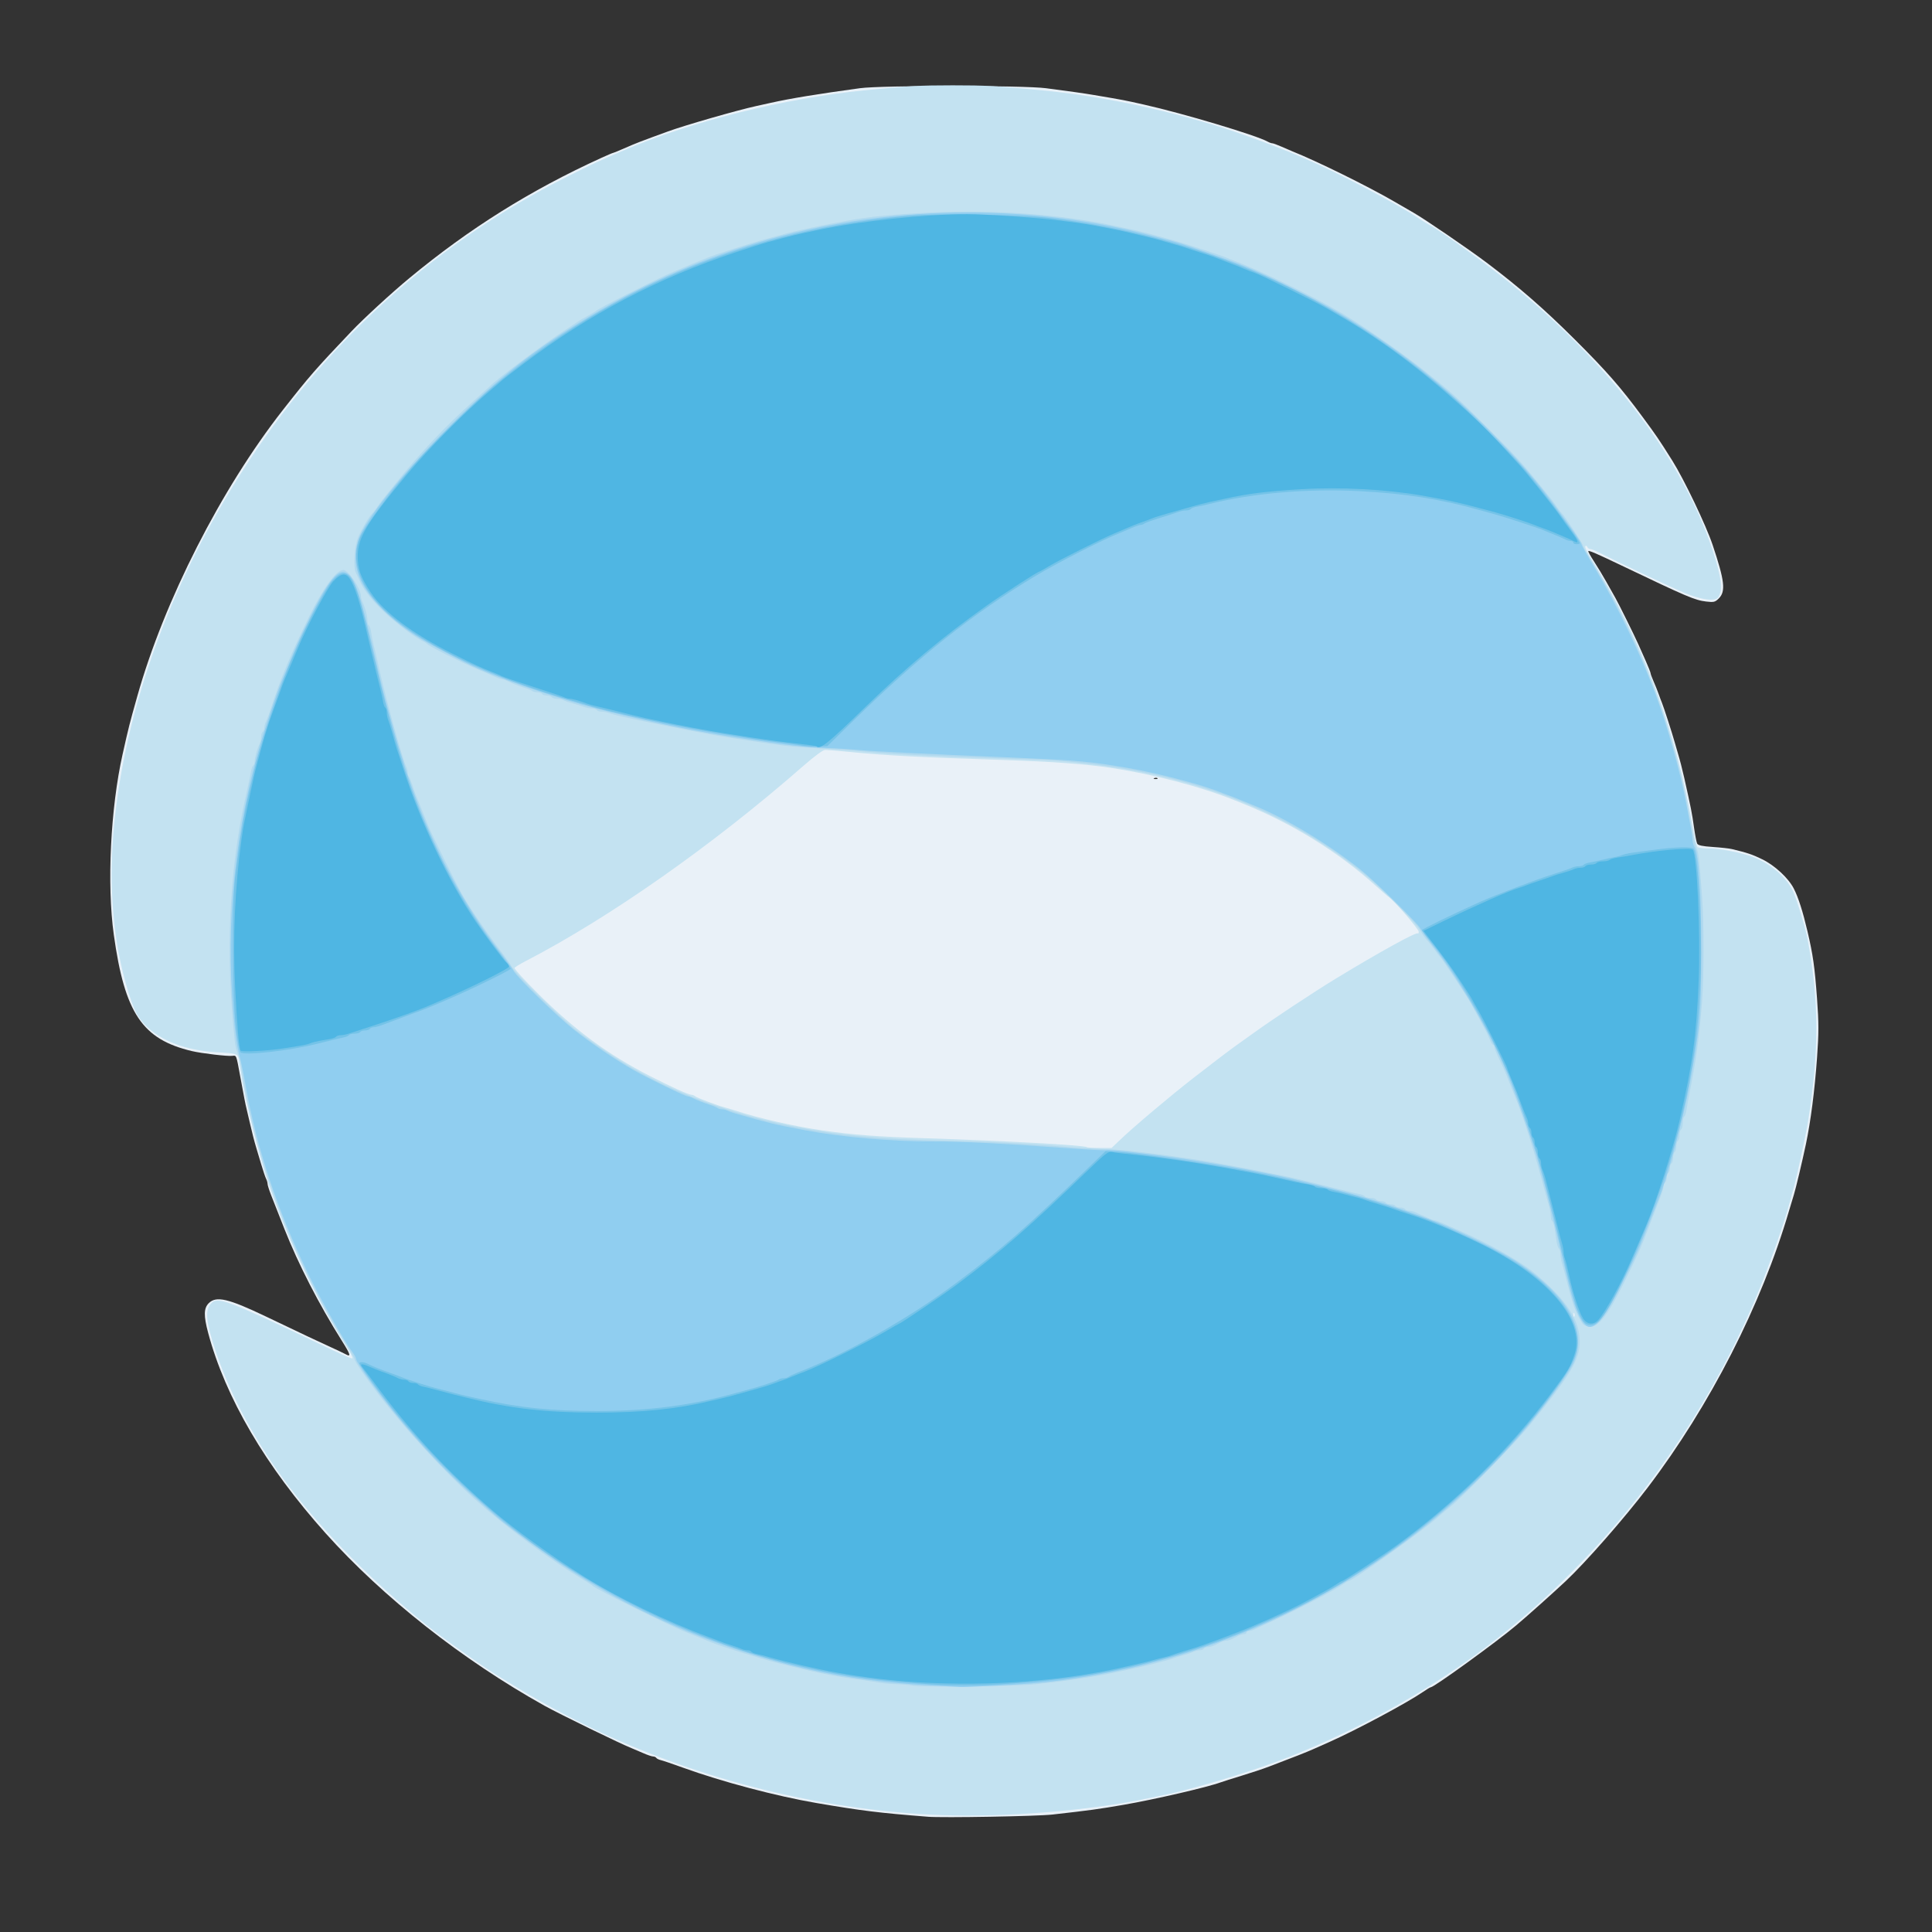 <?xml version="1.0" encoding="UTF-8"?>
<svg width="1200" height="1200" version="1.1" viewBox="0 0 1200 1200" xmlns="http://www.w3.org/2000/svg" xmlns:cc="http://creativecommons.org/ns#" xmlns:dc="http://purl.org/dc/elements/1.1/" xmlns:rdf="http://www.w3.org/1999/02/22-rdf-syntax-ns#">
 <rect x="0" y="0" width="1200" height="1200" fill="#333333" stroke="none"/>
 <g transform="translate(1.802 3.604)">
  <path d="m560.15 1039.7c2.337-0.21 6.162-0.21 8.5 0s0.425 0.383-4.25 0.383-6.588-0.172-4.25-0.383zm69.026 0c2.352-0.211 5.952-0.208 8 0.01 2.048 0.215 0.124 0.388-4.276 0.384-4.4 0-6.076-0.179-3.724-0.391zm-88.526-1.984c1.512-0.229 3.987-0.229 5.5 0 1.512 0.229 0.275 0.417-2.75 0.417s-4.263-0.187-2.75-0.417zm111.01 0c1.52-0.23 3.77-0.224 5 0.014 1.23 0.237-0.014 0.425-2.764 0.418-2.75-0.01-3.756-0.202-2.236-0.432zm-124.5-1.99c1.244-0.239 3.044-0.23 4 0.02 0.956 0.25-0.062 0.446-2.262 0.435-2.2-0.011-2.982-0.216-1.738-0.455zm139 0c1.244-0.239 3.044-0.23 4 0.02 0.956 0.25-0.062 0.446-2.262 0.435-2.2-0.011-2.982-0.216-1.738-0.455zm-150.51-1.983c0.963-0.252 2.538-0.252 3.5 0 0.963 0.252 0.175 0.457-1.75 0.457s-2.712-0.206-1.75-0.457zm162 0c0.963-0.252 2.538-0.252 3.5 0 0.963 0.252 0.175 0.457-1.75 0.457s-2.712-0.206-1.75-0.457zm-171.98-2.004c0.973-0.254 2.323-0.237 3 0.037s-0.119 0.481-1.769 0.461c-1.65-0.02-2.204-0.244-1.231-0.498zm183 0c0.973-0.254 2.323-0.237 3 0.037s-0.119 0.481-1.769 0.461c-1.65-0.02-2.204-0.244-1.231-0.498zm-192-2c0.973-0.254 2.323-0.237 3 0.037s-0.119 0.481-1.769 0.461c-1.65-0.02-2.204-0.244-1.231-0.498zm201.48 0.031c0.688-0.277 1.812-0.277 2.5 0s0.125 0.504-1.25 0.504-1.938-0.227-1.25-0.504zm-210-2c0.688-0.277 1.812-0.277 2.5 0s0.125 0.504-1.25 0.504-1.938-0.227-1.25-0.504zm218 0c0.688-0.277 1.812-0.277 2.5 0s0.125 0.504-1.25 0.504-1.938-0.227-1.25-0.504zm-224.94-2.021c0.722-0.289 1.584-0.253 1.917 0.079 0.332 0.332-0.258 0.569-1.312 0.525-1.165-0.048-1.402-0.285-0.604-0.604zm232.94 0.021c0.688-0.277 1.812-0.277 2.5 0s0.125 0.504-1.25 0.504-1.938-0.227-1.25-0.504zm-240.25-1.338c-0.34-0.55 0.11-1 1-1s1.34 0.45 1 1-0.79 1-1 1-0.66-0.45-1-1zm248 0c-0.34-0.55 0.11-1 1-1s1.34 0.45 1 1-0.79 1-1 1-0.66-0.45-1-1zm-255-2c-0.34-0.55 0.11-1 1-1s1.34 0.45 1 1-0.79 1-1 1-0.66-0.45-1-1zm261.5 0c0-0.55 0.45-1 1-1s1 0.45 1 1-0.45 1-1 1-1-0.45-1-1zm-268-2c0-0.55 0.45-1 1-1s1 0.45 1 1-0.45 1-1 1-1-0.45-1-1zm274.5 0c0.34-0.55 0.816-1 1.059-1s0.441 0.45 0.441 1-0.477 1-1.059 1-0.781-0.45-0.441-1zm-280.5-2c0-0.55 0.45-1 1-1s1 0.45 1 1-0.45 1-1 1-1-0.45-1-1zm286.5 0c0.34-0.55 0.816-1 1.059-1s0.441 0.45 0.441 1-0.477 1-1.059 1-0.781-0.45-0.441-1zm-291.5-2.059c0-0.583 0.45-0.781 1-0.441s1 0.817 1 1.059c0 0.243-0.45 0.441-1 0.441s-1-0.477-1-1.059zm297.5 0.059c0.34-0.55 0.816-1 1.059-1s0.441 0.45 0.441 1-0.477 1-1.059 1-0.781-0.45-0.441-1zm4.5-1.393c0-0.216 0.675-0.652 1.5-0.969s1.5-0.14 1.5 0.393c0 0.533-0.675 0.969-1.5 0.969s-1.5-0.177-1.5-0.393zm-313.19-2.29c0.722-0.289 1.584-0.253 1.917 0.079 0.332 0.332-0.258 0.569-1.312 0.525-1.165-0.048-1.402-0.285-0.604-0.604zm319 0c0.722-0.289 1.584-0.253 1.917 0.079 0.332 0.332-0.258 0.569-1.312 0.525-1.165-0.048-1.402-0.285-0.604-0.604zm-329-4c0.722-0.289 1.584-0.253 1.917 0.079 0.332 0.332-0.258 0.569-1.312 0.525-1.165-0.048-1.402-0.285-0.604-0.604zm339 0c0.722-0.289 1.584-0.253 1.917 0.079 0.332 0.332-0.258 0.569-1.312 0.525-1.165-0.048-1.402-0.285-0.604-0.604zm5-2c0.722-0.289 1.584-0.253 1.917 0.079 0.332 0.332-0.258 0.569-1.312 0.525-1.165-0.048-1.402-0.285-0.604-0.604zm-353-2c0.722-0.289 1.584-0.253 1.917 0.079 0.332 0.332-0.258 0.569-1.312 0.525-1.165-0.048-1.402-0.285-0.604-0.604zm358 0c0.722-0.289 1.584-0.253 1.917 0.079 0.332 0.332-0.258 0.569-1.312 0.525-1.165-0.048-1.402-0.285-0.604-0.604zm4-2c0.722-0.289 1.584-0.253 1.917 0.079 0.332 0.332-0.258 0.569-1.312 0.525-1.165-0.048-1.402-0.285-0.604-0.604zm9-4c0.722-0.289 1.584-0.253 1.917 0.079 0.332 0.332-0.258 0.569-1.312 0.525-1.165-0.048-1.402-0.285-0.604-0.604zm33.688-17.317c0.34-0.55 0.816-1 1.059-1s0.441 0.45 0.441 1-0.477 1-1.059 1-0.781-0.45-0.441-1zm122.5-102.45c0-0.382 0.675-1.369 1.5-2.194s1.5-1.073 1.5-0.551-0.675 1.509-1.5 2.194-1.5 0.933-1.5 0.551zm-610.25-5.213c0.688-0.277 1.812-0.277 2.5 0s0.125 0.504-1.25 0.504-1.938-0.227-1.25-0.504zm63 0c0.688-0.277 1.812-0.277 2.5 0s0.125 0.504-1.25 0.504-1.938-0.227-1.25-0.504zm-78.938-2.021c0.722-0.289 1.584-0.253 1.917 0.079 0.332 0.332-0.258 0.569-1.312 0.525-1.165-0.048-1.402-0.285-0.604-0.604zm653.19-31.317c0-0.55 0.45-1 1-1s1 0.45 1 1-0.45 1-1 1-1-0.45-1-1zm2-10.608c0-2.599 0.217-4.508 0.483-4.243 0.999 0.999 1.379 7.818 0.468 8.381-0.55 0.34-0.951-1.406-0.951-4.138zm-2-10.392c0-0.55 0.45-1 1-1s1 0.45 1 1-0.45 1-1 1-1-0.45-1-1zm10-1.861c0-0.474 1.125-0.646 2.5-0.383s2.5 0.65 2.5 0.861c0 0.211-1.125 0.383-2.5 0.383s-2.5-0.388-2.5-0.861zm-11.333-1.805c-0.367-0.367-0.667-1.132-0.667-1.7 0-0.627 0.466-0.568 1.183 0.15 0.651 0.651 0.951 1.416 0.667 1.7-0.284 0.284-0.817 0.217-1.183-0.15zm-2.667-4.333c0-0.55 0.45-1 1-1s1 0.45 1 1-0.45 1-1 1-1-0.45-1-1zm10.079-1.583c0.048-1.165 0.285-1.402 0.604-0.604 0.289 0.722 0.253 1.584-0.079 1.917-0.332 0.332-0.569-0.258-0.525-1.312zm-1.921-5.417c0-1.375 0.227-1.938 0.504-1.25s0.277 1.812 0 2.5-0.504 0.125-0.504-1.25zm-2-7c0-1.375 0.227-1.938 0.504-1.25s0.277 1.812 0 2.5-0.504 0.125-0.504-1.25zm27.921-4.583c0.048-1.165 0.285-1.402 0.604-0.604 0.289 0.722 0.253 1.584-0.079 1.917-0.332 0.332-0.569-0.258-0.525-1.312zm-29.884-2.917c0.02-1.65 0.244-2.204 0.498-1.231s0.237 2.323-0.037 3c-0.274 0.677-0.481-0.119-0.461-1.769zm-2-8c0.02-1.65 0.244-2.204 0.498-1.231s0.237 2.323-0.037 3c-0.274 0.677-0.481-0.119-0.461-1.769zm-39.195-3.559c0-0.582 0.45-0.781 1-0.441s1 0.816 1 1.059-0.45 0.441-1 0.441-1-0.477-1-1.059zm-4-1.941c0-0.55 0.45-1 1-1s1 0.45 1 1-0.45 1-1 1-1-0.45-1-1zm82 0c0-0.55 0.45-1 1-1s1 0.45 1 1-0.45 1-1 1-1-0.45-1-1zm-85-2.059c0-0.582 0.45-0.781 1-0.441s1 0.816 1 1.059-0.45 0.441-1 0.441-1-0.477-1-1.059zm44.158-0.941c0-1.375 0.227-1.938 0.504-1.25s0.277 1.812 0 2.5-0.504 0.125-0.504-1.25zm-55.345-4.683c0.722-0.289 1.584-0.253 1.917 0.079 0.332 0.332-0.258 0.569-1.312 0.525-1.165-0.048-1.402-0.285-0.604-0.604zm100.27-0.9c0.048-1.165 0.285-1.402 0.604-0.604 0.289 0.722 0.253 1.584-0.079 1.917-0.332 0.332-0.569-0.258-0.525-1.312zm-104.27-1.1c0.722-0.289 1.584-0.253 1.917 0.079 0.332 0.332-0.258 0.569-1.312 0.525-1.165-0.048-1.402-0.285-0.604-0.604zm57.203-1.567c0.012-1.819 0.201-1.963 0.985-0.75 1.253 1.939 1.253 3 0 3-0.55 0-0.993-1.012-0.985-2.25zm48.985-1.75c0-0.55 0.477-1 1.059-1 0.583 0 0.781 0.45 0.441 1s-0.817 1-1.059 1c-0.243 0-0.441-0.45-0.441-1zm-115.19-0.683c0.722-0.289 1.584-0.253 1.917 0.079 0.332 0.332-0.258 0.569-1.312 0.525-1.165-0.048-1.402-0.285-0.604-0.604zm-4-2c0.722-0.289 1.584-0.253 1.917 0.079 0.332 0.332-0.258 0.569-1.312 0.525-1.165-0.048-1.402-0.285-0.604-0.604zm-5-2c0.722-0.289 1.584-0.253 1.917 0.079 0.332 0.332-0.258 0.569-1.312 0.525-1.165-0.048-1.402-0.285-0.604-0.604zm73.218-1.867c0.027-2.586 0.163-2.722 1.104-1.104 0.769 1.323 0.761 2.159-0.03 2.95-0.805 0.805-1.095 0.305-1.073-1.846zm-78.218-0.133c0.722-0.289 1.584-0.253 1.917 0.079 0.332 0.332-0.258 0.569-1.312 0.525-1.165-0.048-1.402-0.285-0.604-0.604zm-5-2c0.722-0.289 1.584-0.253 1.917 0.079 0.332 0.332-0.258 0.569-1.312 0.525-1.165-0.048-1.402-0.285-0.604-0.604zm138.27-0.9c0.048-1.165 0.285-1.402 0.604-0.604 0.289 0.722 0.253 1.584-0.079 1.917-0.332 0.332-0.569-0.258-0.525-1.312zm-144.33-1.079c0.688-0.277 1.812-0.277 2.5 0s0.125 0.504-1.25 0.504-1.938-0.227-1.25-0.504zm-4.938-2.021c0.722-0.289 1.584-0.253 1.917 0.079 0.332 0.332-0.258 0.569-1.312 0.525-1.165-0.048-1.402-0.285-0.604-0.604zm92.188-1.876c0-0.857 0.45-1.281 1-0.941s1 1.042 1 1.559-0.45 0.941-1 0.941-1-0.702-1-1.559zm-98.188-0.124c0.722-0.289 1.584-0.253 1.917 0.079 0.332 0.332-0.258 0.569-1.312 0.525-1.165-0.048-1.402-0.285-0.604-0.604zm157.27-0.9c0.048-1.165 0.285-1.402 0.604-0.604 0.289 0.722 0.253 1.584-0.079 1.917-0.332 0.332-0.569-0.258-0.525-1.312zm-163.27-1.1c0.722-0.289 1.584-0.253 1.917 0.079 0.332 0.332-0.258 0.569-1.312 0.525-1.165-0.048-1.402-0.285-0.604-0.604zm-6-2c0.722-0.289 1.584-0.253 1.917 0.079 0.332 0.332-0.258 0.569-1.312 0.525-1.165-0.048-1.402-0.285-0.604-0.604zm-6.312-1.317c-0.34-0.55 0.11-1 1-1s1.34 0.45 1 1-0.79 1-1 1-0.66-0.45-1-1zm177.58-0.583c0.048-1.165 0.285-1.402 0.604-0.604 0.289 0.722 0.253 1.584-0.079 1.917-0.332 0.332-0.569-0.258-0.525-1.312zm-62.496-0.282c-0.431-0.697-0.513-1.537-0.183-1.867 0.895-0.895 1.871 0.421 1.387 1.871-0.339 1.016-0.574 1.015-1.204-4e-3zm-122.08-1.134c-0.34-0.55 0.084-1 0.941-1 0.857 0 1.559 0.45 1.559 1s-0.423 1-0.941 1-1.219-0.45-1.559-1zm-7-2c-0.34-0.55 0.084-1 0.941-1 0.857 0 1.559 0.45 1.559 1s-0.423 1-0.941 1-1.219-0.45-1.559-1zm193.58-1.583c0.048-1.165 0.285-1.402 0.604-0.604 0.289 0.722 0.253 1.584-0.079 1.917-0.332 0.332-0.569-0.258-0.525-1.312zm-201.08-0.417c0-0.55 0.675-1 1.5-1s1.5 0.45 1.5 1-0.675 1-1.5 1-1.5-0.45-1.5-1zm-8-1.393c0-0.949 2.993-1.427 3.527-0.563 0.325 0.526-0.336 0.956-1.468 0.956s-2.059-0.177-2.059-0.393zm142.58-1.473c-0.431-0.697-0.513-1.537-0.183-1.867 0.895-0.895 1.871 0.421 1.387 1.871-0.339 1.016-0.574 1.015-1.204-4e-3zm-149.83-0.796c0.688-0.277 1.812-0.277 2.5 0s0.125 0.504-1.25 0.504-1.938-0.227-1.25-0.504zm218.33-1.921c0.048-1.165 0.285-1.402 0.604-0.604 0.289 0.722 0.253 1.584-0.079 1.917-0.332 0.332-0.569-0.258-0.525-1.312zm-226.81-0.11c0.973-0.254 2.323-0.237 3 0.037 0.677 0.274-0.119 0.481-1.769 0.461-1.65-0.02-2.204-0.244-1.231-0.498zm-9-2c0.973-0.254 2.323-0.237 3 0.037 0.677 0.274-0.119 0.481-1.769 0.461-1.65-0.02-2.204-0.244-1.231-0.498zm-9-2c0.973-0.254 2.323-0.237 3 0.037 0.677 0.274-0.119 0.481-1.769 0.461-1.65-0.02-2.204-0.244-1.231-0.498zm174.81-0.89c0.048-1.165 0.285-1.402 0.604-0.604 0.289 0.722 0.253 1.584-0.079 1.917-0.332 0.332-0.569-0.258-0.525-1.312zm72-1c0.048-1.165 0.285-1.402 0.604-0.604 0.289 0.722 0.253 1.584-0.079 1.917-0.332 0.332-0.569-0.258-0.525-1.312zm-257.83-0.106c0.963-0.252 2.538-0.252 3.5 0 0.963 0.252 0.175 0.457-1.75 0.457s-2.712-0.206-1.75-0.457zm-10-2c0.963-0.252 2.538-0.252 3.5 0 0.963 0.252 0.175 0.457-1.75 0.457s-2.712-0.206-1.75-0.457zm-11.488-2.018c1.244-0.239 3.044-0.23 4 0.02 0.956 0.25-0.062 0.446-2.262 0.435-2.2-0.011-2.982-0.216-1.738-0.455zm205.32-1.876c0.048-1.165 0.285-1.402 0.604-0.604 0.289 0.722 0.253 1.584-0.079 1.917-0.332 0.332-0.569-0.258-0.525-1.312zm76 0c0.048-1.165 0.285-1.402 0.604-0.604 0.289 0.722 0.253 1.584-0.079 1.917-0.332 0.332-0.569-0.258-0.525-1.312zm-293.32-0.124c1.244-0.239 3.044-0.23 4 0.02 0.956 0.25-0.062 0.446-2.262 0.435-2.2-0.011-2.982-0.216-1.738-0.455zm-14.012-1.998c1.238-0.238 3.263-0.238 4.5 0 1.238 0.238 0.225 0.433-2.25 0.433s-3.487-0.195-2.25-0.433zm-14.486-2.012c1.52-0.23 3.77-0.224 5 0.014 1.23 0.237-0.014 0.425-2.764 0.418-2.75-8e-3 -3.756-0.202-2.236-0.432zm323.89-2.282c0-1.375 0.227-1.938 0.504-1.25s0.277 1.812 0 2.5-0.504 0.125-0.504-1.25zm-340.91 0.284c1.512-0.229 3.987-0.229 5.5 0 1.512 0.229 0.275 0.417-2.75 0.417s-4.263-0.187-2.75-0.417zm260.83-0.867c0.048-1.165 0.285-1.402 0.604-0.604 0.289 0.722 0.253 1.584-0.079 1.917-0.332 0.332-0.569-0.258-0.525-1.312zm-2-6c0.048-1.165 0.285-1.402 0.604-0.604 0.289 0.722 0.253 1.584-0.079 1.917-0.332 0.332-0.569-0.258-0.525-1.312zm84.079-0.417c0-1.375 0.227-1.938 0.504-1.25s0.277 1.812 0 2.5-0.504 0.125-0.504-1.25zm-86-6c0-1.375 0.227-1.938 0.504-1.25s0.277 1.812 0 2.5-0.504 0.125-0.504-1.25zm88-1c0-1.375 0.227-1.938 0.504-1.25s0.277 1.812 0 2.5-0.504 0.125-0.504-1.25zm-90.079-4.583c0.048-1.165 0.285-1.402 0.604-0.604 0.289 0.722 0.253 1.584-0.079 1.917-0.332 0.332-0.569-0.258-0.525-1.312zm92.079-3.417c0-1.375 0.227-1.938 0.504-1.25s0.277 1.812 0 2.5-0.504 0.125-0.504-1.25zm-94.079-2.583c0.048-1.165 0.285-1.402 0.604-0.604 0.289 0.722 0.253 1.584-0.079 1.917-0.332 0.332-0.569-0.258-0.525-1.312zm-2-5c0.048-1.165 0.285-1.402 0.604-0.604 0.289 0.722 0.253 1.584-0.079 1.917-0.332 0.332-0.569-0.258-0.525-1.312zm98.116-0.917c0.02-1.65 0.244-2.204 0.498-1.231 0.254 0.973 0.237 2.323-0.037 3s-0.481-0.119-0.461-1.769zm-100.12-5.083c0.048-1.165 0.285-1.402 0.604-0.604 0.289 0.722 0.253 1.584-0.079 1.917-0.332 0.332-0.569-0.258-0.525-1.312zm102.12-3.917c0.02-1.65 0.244-2.204 0.498-1.231 0.254 0.973 0.237 2.323-0.037 3s-0.481-0.119-0.461-1.769zm-106.12-6.083c0.048-1.165 0.285-1.402 0.604-0.604 0.289 0.722 0.253 1.584-0.079 1.917-0.332 0.332-0.569-0.258-0.525-1.312zm106.94-3.667c0.01-0.688 0.452-1.925 0.985-2.75 0.755-1.169 0.973-0.893 0.985 1.25 0.01 1.512-0.435 2.75-0.985 2.75s-0.993-0.562-0.985-1.25zm-110.94-5.333c0.048-1.165 0.285-1.402 0.604-0.604 0.289 0.722 0.253 1.584-0.079 1.917-0.332 0.332-0.569-0.258-0.525-1.312zm112.92-6.358c0-1.067 0.45-2.219 1-2.559 0.567-0.351 1 0.49 1 1.941 0 1.407-0.45 2.559-1 2.559s-1-0.873-1-1.941zm-883.19-4.742c0.722-0.289 1.584-0.253 1.917 0.079 0.332 0.332-0.258 0.569-1.312 0.525-1.165-0.048-1.402-0.285-0.604-0.604zm-17.749-7.367c0.06-3.242 0.122-3.304 1.03-1.03 0.64 1.602 0.619 2.768-0.063 3.45-0.707 0.707-1.011-0.051-0.967-2.42zm779.94 2.05c0-0.55 0.45-1 1-1s1 0.45 1 1-0.45 1-1 1-1-0.45-1-1zm123-4.941c0-1.683 0.45-3.059 1-3.059s1 1.098 1 2.441-0.45 2.719-1 3.059c-0.583 0.361-1-0.656-1-2.441zm-125 0.941c0-0.55 0.45-1 1-1s1 0.45 1 1-0.45 1-1 1-1-0.45-1-1zm-2-4c0-0.55 0.45-1 1-1s1 0.45 1 1-0.45 1-1 1-1-0.45-1-1zm-777.93-13.75c0.056-3.008 0.24-3.354 0.93-1.75 1.194 2.779 1.194 5.5 0 5.5-0.55 0-0.968-1.688-0.93-3.75zm907.1-4.25c0-4.451 0.158-4.976 0.828-2.75 0.455 1.512 0.455 3.987 0 5.5-0.67 2.226-0.828 1.701-0.828-2.75zm-138.67 1c-0.34-0.55-0.141-1 0.441-1s1.059 0.45 1.059 1-0.198 1-0.441 1-0.719-0.45-1.059-1zm-600.5-20c0-0.55 0.477-1 1.059-1s0.781 0.45 0.441 1-0.816 1-1.059 1-0.441-0.45-0.441-1zm-7.5-10c-0.34-0.55-0.141-1 0.441-1s1.059 0.45 1.059 1-0.198 1-0.441 1-0.719-0.45-1.059-1zm746.69-31c-0.043-5.338 0.14-6.101 1.025-4.266 0.754 1.562 0.769 3.517 0.052 6.5l-1.025 4.266zm-907.09-4.25c-0.055-2.612 0.35-4.75 0.9-4.75 1.157 0 1.157 3.386 0 7-0.653 2.038-0.819 1.621-0.9-2.25zm128.9-13.75c0-0.55 0.477-1 1.059-1s0.781 0.45 0.441 1-0.816 1-1.059 1-0.441-0.45-0.441-1zm776-5.059c0-1.785 0.417-2.802 1-2.441 0.55 0.34 1 1.716 1 3.059s-0.45 2.441-1 2.441-1-1.377-1-3.059zm-902.93-1.191c-0.039-2.062 0.38-3.75 0.93-3.75 1.194 0 1.194 2.721 0 5.5-0.689 1.604-0.873 1.258-0.93-1.75zm124.93 2.25c0-0.55 0.45-1 1-1s1 0.45 1 1-0.45 1-1 1-1-0.45-1-1zm-2-4c0-0.55 0.45-1 1-1s1 0.45 1 1-0.45 1-1 1-1-0.45-1-1zm-2-4c0-0.55 0.45-1 1-1s1 0.45 1 1-0.45 1-1 1-1-0.45-1-1zm771.27-1.693c0.973-0.254 2.323-0.237 3 0.037 0.677 0.274-0.119 0.481-1.769 0.461-1.65-0.02-2.204-0.244-1.231-0.498zm-890.25-7.557c0.01-2.21 0.291-2.814 0.877-1.889 0.786 1.241 0.4 5.139-0.509 5.139-0.211 0-0.376-1.462-0.368-3.25zm116.06 0.667c0.048-1.165 0.285-1.402 0.604-0.604 0.289 0.722 0.253 1.584-0.079 1.917-0.332 0.332-0.569-0.258-0.525-1.312zm-113.88-11.917c0.02-1.65 0.244-2.204 0.498-1.231s0.237 2.323-0.037 3c-0.274 0.677-0.481-0.119-0.461-1.769zm105.88-6.083c0.048-1.165 0.285-1.402 0.604-0.604 0.289 0.722 0.253 1.584-0.079 1.917-0.332 0.332-0.569-0.258-0.525-1.312zm-103.88-3.917c0.02-1.65 0.244-2.204 0.498-1.231s0.237 2.323-0.037 3c-0.274 0.677-0.481-0.119-0.461-1.769zm99.884-7.083c0.048-1.165 0.285-1.402 0.604-0.604 0.289 0.722 0.253 1.584-0.079 1.917-0.332 0.332-0.569-0.258-0.525-1.312zm-97.884-1.917c0.02-1.65 0.244-2.204 0.498-1.231s0.237 2.323-0.037 3c-0.274 0.677-0.481-0.119-0.461-1.769zm95.884-3.083c0.048-1.165 0.285-1.402 0.604-0.604 0.289 0.722 0.253 1.584-0.079 1.917-0.332 0.332-0.569-0.258-0.525-1.312zm-93.847-5.417c0-1.925 0.206-2.712 0.457-1.75 0.252 0.963 0.252 2.538 0 3.5-0.252 0.963-0.457 0.175-0.457-1.75zm91.847-0.583c0.048-1.165 0.285-1.402 0.604-0.604 0.289 0.722 0.253 1.584-0.079 1.917-0.332 0.332-0.569-0.258-0.525-1.312zm-1.921-5.417c0-1.375 0.227-1.938 0.504-1.25s0.277 1.812 0 2.5-0.504 0.125-0.504-1.25zm-87.963-1.5c0.02-1.65 0.244-2.204 0.498-1.231s0.237 2.323-0.037 3c-0.274 0.677-0.481-0.119-0.461-1.769zm85.884-5.083c0.048-1.165 0.285-1.402 0.604-0.604 0.289 0.722 0.253 1.584-0.079 1.917-0.332 0.332-0.569-0.258-0.525-1.312zm-83.921-2.417c0-1.375 0.227-1.938 0.504-1.25s0.277 1.812 0 2.5-0.504 0.125-0.504-1.25zm81.921-3.583c0.048-1.165 0.285-1.402 0.604-0.604 0.289 0.722 0.253 1.584-0.079 1.917-0.332 0.332-0.569-0.258-0.525-1.312zm262.68-1.124c1.244-0.239 3.044-0.23 4 0.02 0.956 0.25-0.062 0.446-2.262 0.435-2.2-0.011-2.982-0.216-1.738-0.455zm-342.6-2.293c0-1.375 0.227-1.938 0.504-1.25s0.277 1.812 0 2.5-0.504 0.125-0.504-1.25zm326.11 0.282c1.52-0.23 3.77-0.224 5 0.014 1.23 0.237-0.014 0.425-2.764 0.418-2.75-8e-3 -3.756-0.202-2.236-0.432zm-14.514-1.988c1.238-0.238 3.263-0.238 4.5 0 1.238 0.238 0.225 0.433-2.25 0.433s-3.487-0.195-2.25-0.433zm-233.67-1.878c0.048-1.165 0.285-1.402 0.604-0.604 0.289 0.722 0.253 1.584-0.079 1.917-0.332 0.332-0.569-0.258-0.525-1.312zm219.67-0.122c1.238-0.238 3.263-0.238 4.5 0 1.238 0.238 0.225 0.433-2.25 0.433s-3.487-0.195-2.25-0.433zm-295.59-2.294c0-1.375 0.227-1.938 0.504-1.25s0.277 1.812 0 2.5-0.504 0.125-0.504-1.25zm283.6 0.293c1.244-0.239 3.044-0.23 4 0.02 0.956 0.25-0.062 0.446-2.262 0.435-2.2-0.011-2.982-0.216-1.738-0.455zm-11.512-1.982c0.963-0.252 2.538-0.252 3.5 0 0.963 0.252 0.175 0.457-1.75 0.457s-2.712-0.206-1.75-0.457zm-198.09-2.311c0-1.375 0.227-1.938 0.504-1.25s0.277 1.812 0 2.5-0.504 0.125-0.504-1.25zm187.09 0.311c0.963-0.252 2.538-0.252 3.5 0 0.963 0.252 0.175 0.457-1.75 0.457s-2.712-0.206-1.75-0.457zm-259.09-2.311c0-1.375 0.227-1.938 0.504-1.25s0.277 1.812 0 2.5-0.504 0.125-0.504-1.25zm249.11 0.307c0.973-0.254 2.323-0.237 3 0.037 0.677 0.274-0.119 0.481-1.769 0.461-1.65-0.02-2.204-0.244-1.231-0.498zm-10.019-1.996c0.963-0.252 2.538-0.252 3.5 0 0.963 0.252 0.175 0.457-1.75 0.457s-2.712-0.206-1.75-0.457zm-8.5-1.973c0.688-0.277 1.812-0.277 2.5 0s0.125 0.504-1.25 0.504-1.938-0.227-1.25-0.504zm-228.59-2.338c0-1.375 0.227-1.938 0.504-1.25s0.277 1.812 0 2.5-0.504 0.125-0.504-1.25zm67.921 0.417c0.048-1.165 0.285-1.402 0.604-0.604 0.289 0.722 0.253 1.584-0.079 1.917-0.332 0.332-0.569-0.258-0.525-1.312zm151.92 0.583c0-0.55 0.702-1 1.559-1s1.281 0.45 0.941 1-1.042 1-1.559 1-0.941-0.45-0.941-1zm-8-2c0-0.55 0.702-1 1.559-1s1.281 0.45 0.941 1-1.042 1-1.559 1-0.941-0.45-0.941-1zm-8-2c0-0.55 0.675-1 1.5-1s1.5 0.45 1.5 1-0.675 1-1.5 1-1.5-0.45-1.5-1zm-201.92-2.583c0.048-1.165 0.285-1.402 0.604-0.604 0.289 0.722 0.253 1.584-0.079 1.917-0.332 0.332-0.569-0.258-0.525-1.312zm194.92 0.583c0-0.55 0.423-1 0.941-1s1.219 0.45 1.559 1-0.084 1-0.941 1c-0.857 0-1.559-0.45-1.559-1zm-131-1.441c0-0.857 0.45-1.559 1-1.559s1 0.423 1 0.941-0.45 1.219-1 1.559-1-0.084-1-0.941zm124.51-0.575c0.345-0.559 1.047-0.757 1.559-0.441 1.387 0.857 1.128 1.457-0.628 1.457-0.857 0-1.276-0.457-0.931-1.016zm-6.698-1.667c0.722-0.289 1.584-0.253 1.917 0.079 0.332 0.332-0.258 0.569-1.312 0.525-1.165-0.048-1.402-0.285-0.604-0.604zm-7.062-1.979c0.688-0.277 1.812-0.277 2.5 0s0.125 0.504-1.25 0.504-1.938-0.227-1.25-0.504zm-5.938-2.021c0.722-0.289 1.584-0.253 1.917 0.079 0.332 0.332-0.258 0.569-1.312 0.525-1.165-0.048-1.402-0.285-0.604-0.604zm-106.81-1.758c0-0.857 0.45-1.559 1-1.559s1 0.423 1 0.941-0.45 1.219-1 1.559-1-0.084-1-0.941zm100.81-0.242c0.722-0.289 1.584-0.253 1.917 0.079 0.332 0.332-0.258 0.569-1.312 0.525-1.165-0.048-1.402-0.285-0.604-0.604zm-158.73-1.9c0.048-1.165 0.285-1.402 0.604-0.604 0.289 0.722 0.253 1.584-0.079 1.917-0.332 0.332-0.569-0.258-0.525-1.312zm152.73-0.1c0.722-0.289 1.584-0.253 1.917 0.079 0.332 0.332-0.258 0.569-1.312 0.525-1.165-0.048-1.402-0.285-0.604-0.604zm-5-2c0.722-0.289 1.584-0.253 1.917 0.079 0.332 0.332-0.258 0.569-1.312 0.525-1.165-0.048-1.402-0.285-0.604-0.604zm-6-2c0.722-0.289 1.584-0.253 1.917 0.079 0.332 0.332-0.258 0.569-1.312 0.525-1.165-0.048-1.402-0.285-0.604-0.604zm-85.812-1.817c0-0.825 0.45-1.5 1-1.5s1 0.675 1 1.5-0.45 1.5-1 1.5-1-0.675-1-1.5zm80.812-0.183c0.722-0.289 1.584-0.253 1.917 0.079 0.332 0.332-0.258 0.569-1.312 0.525-1.165-0.048-1.402-0.285-0.604-0.604zm-5-2c0.722-0.289 1.584-0.253 1.917 0.079 0.332 0.332-0.258 0.569-1.312 0.525-1.165-0.048-1.402-0.285-0.604-0.604zm-5-2c0.722-0.289 1.584-0.253 1.917 0.079 0.332 0.332-0.258 0.569-1.312 0.525-1.165-0.048-1.402-0.285-0.604-0.604zm-72.083-2.921c-0.401-0.401-0.729-1.419-0.729-2.263 0-1.126 0.296-1.238 1.113-0.421 0.612 0.612 0.94 1.63 0.729 2.263-0.211 0.632-0.711 0.822-1.113 0.421zm-49.229-1.396c0.34-0.55 0.816-1 1.059-1s0.441 0.45 0.441 1-0.477 1-1.059 1-0.781-0.45-0.441-1zm112.31 0.317c0.722-0.289 1.584-0.253 1.917 0.079 0.332 0.332-0.258 0.569-1.312 0.525-1.165-0.048-1.402-0.285-0.604-0.604zm-110.31-4.317c0.34-0.55 0.816-1 1.059-1s0.441 0.45 0.441 1-0.477 1-1.059 1-0.781-0.45-0.441-1zm45.197-3.393c-0.409-1.041-0.508-2.129-0.22-2.417 0.912-0.912 1.715 0.583 1.332 2.482-0.35 1.74-0.404 1.737-1.112-0.065zm-41.697-5.607c0-0.55 0.477-1 1.059-1s0.781 0.45 0.441 1-0.816 1-1.059 1-0.441-0.45-0.441-1zm80-0.059c0-0.582 0.45-0.781 1-0.441s1 0.816 1 1.059-0.45 0.441-1 0.441-1-0.477-1-1.059zm-40.303-2.334c-0.409-1.041-0.508-2.129-0.22-2.417 0.912-0.912 1.715 0.583 1.332 2.482-0.35 1.74-0.404 1.737-1.112-0.065zm-37.697-1.607c0-0.55 0.477-1 1.059-1s0.781 0.45 0.441 1-0.816 1-1.059 1-0.441-0.45-0.441-1zm36.158-7c0-1.375 0.227-1.938 0.504-1.25s0.277 1.812 0 2.5-0.504 0.125-0.504-1.25zm-2-8c0-1.375 0.227-1.938 0.504-1.25s0.277 1.812 0 2.5-0.504 0.125-0.504-1.25zm-2-7c0-1.375 0.227-1.938 0.504-1.25s0.277 1.812 0 2.5-0.504 0.125-0.504-1.25zm-2.079-5.583c0.048-1.165 0.285-1.402 0.604-0.604 0.289 0.722 0.253 1.584-0.079 1.917-0.332 0.332-0.569-0.258-0.525-1.312zm6.921-5.476c0-0.582 0.45-0.781 1-0.441s1 0.816 1 1.059-0.45 0.441-1 0.441-1-0.477-1-1.059zm-2-3.941c0-0.55 0.45-1 1-1s1 0.45 1 1-0.45 1-1 1-1-0.45-1-1zm-2-10.941c0-3.268 0.45-6.219 1-6.559 0.628-0.388 1 1.823 1 5.941 0 3.706-0.435 6.559-1 6.559-0.554 0-1-2.647-1-5.941zm2-11.5c0-0.857 0.45-1.559 1-1.559s1 0.423 1 0.941-0.45 1.219-1 1.559-1-0.084-1-0.941zm547.81-28.242c0.722-0.289 1.584-0.253 1.917 0.079 0.332 0.332-0.258 0.569-1.312 0.525-1.165-0.048-1.402-0.285-0.604-0.604zm13-2c0.722-0.289 1.584-0.253 1.917 0.079 0.332 0.332-0.258 0.569-1.312 0.525-1.165-0.048-1.402-0.285-0.604-0.604zm83 0c0.722-0.289 1.584-0.253 1.917 0.079 0.332 0.332-0.258 0.569-1.312 0.525-1.165-0.048-1.402-0.285-0.604-0.604zm-63.562-2.006c0.963-0.252 2.538-0.252 3.5 0 0.963 0.252 0.175 0.457-1.75 0.457s-2.712-0.206-1.75-0.457zm41 0c0.963-0.252 2.538-0.252 3.5 0 0.963 0.252 0.175 0.457-1.75 0.457s-2.712-0.206-1.75-0.457zm99.899-8.915c-0.743-0.84-1.153-1.726-0.911-1.968s1.257 0.462 2.256 1.566 1.408 1.989 0.911 1.968c-0.498-0.021-1.513-0.726-2.256-1.566zm-14.631-16.378c-2.138-2.19-3.692-4.147-3.453-4.35 0.239-0.202 2.358 1.589 4.708 3.982 2.35 2.392 3.904 4.349 3.453 4.349-0.451 0-2.57-1.792-4.708-3.982zm-13.368-13.718c-1.293-1.338-2.157-2.626-1.921-2.862 0.236-0.236 1.484 0.692 2.771 2.062s2.152 2.659 1.921 2.862c-0.231 0.204-1.478-0.724-2.771-2.062zm-136.34-91.983c0.722-0.289 1.584-0.253 1.917 0.079 0.332 0.332-0.258 0.569-1.312 0.525-1.165-0.048-1.402-0.285-0.604-0.604zm-24.312-9.317c-0.34-0.55-0.141-1 0.441-1s1.059 0.45 1.059 1-0.198 1-0.441 1-0.719-0.45-1.059-1zm-11.5-4c0-0.55 0.45-1 1-1s1 0.45 1 1-0.45 1-1 1-1-0.45-1-1zm-6-2.059c0-0.582 0.45-0.781 1-0.441s1 0.816 1 1.059-0.45 0.441-1 0.441-1-0.477-1-1.059zm-27.188-7.624c0.722-0.289 1.584-0.253 1.917 0.079 0.332 0.332-0.258 0.569-1.312 0.525-1.165-0.048-1.402-0.285-0.604-0.604zm-216-2c0.722-0.289 1.584-0.253 1.917 0.079 0.332 0.332-0.258 0.569-1.312 0.525-1.165-0.048-1.402-0.285-0.604-0.604zm208 0c0.722-0.289 1.584-0.253 1.917 0.079 0.332 0.332-0.258 0.569-1.312 0.525-1.165-0.048-1.402-0.285-0.604-0.604zm-199-2c0.722-0.289 1.584-0.253 1.917 0.079 0.332 0.332-0.258 0.569-1.312 0.525-1.165-0.048-1.402-0.285-0.604-0.604zm189.94 0.021c0.688-0.277 1.812-0.277 2.5 0s0.125 0.504-1.25 0.504-1.938-0.227-1.25-0.504zm-181-2c0.688-0.277 1.812-0.277 2.5 0s0.125 0.504-1.25 0.504-1.938-0.227-1.25-0.504zm171 0c0.688-0.277 1.812-0.277 2.5 0s0.125 0.504-1.25 0.504-1.938-0.227-1.25-0.504zm-159-2c0.688-0.277 1.812-0.277 2.5 0s0.125 0.504-1.25 0.504-1.938-0.227-1.25-0.504zm147.5-0.027c0.963-0.252 2.538-0.252 3.5 0 0.963 0.252 0.175 0.457-1.75 0.457s-2.712-0.206-1.75-0.457zm-135-2c0.963-0.252 2.538-0.252 3.5 0 0.963 0.252 0.175 0.457-1.75 0.457s-2.712-0.206-1.75-0.457zm121.51-0.018c1.244-0.239 3.044-0.23 4 0.02 0.956 0.25-0.062 0.446-2.262 0.435-2.2-0.011-2.982-0.216-1.738-0.455zm-104.5-2.01c1.52-0.23 3.77-0.224 5 0.014 1.23 0.237-0.014 0.425-2.764 0.418-2.75-8e-3 -3.756-0.202-2.236-0.432zm86.486 0.012c1.238-0.238 3.263-0.238 4.5 0 1.238 0.238 0.225 0.433-2.25 0.433s-3.487-0.195-2.25-0.433zm-50.446-2.041c5.942-0.177 15.392-0.176 21 1e-3 5.608 0.178 0.746 0.323-10.804 0.322s-16.138-0.146-10.196-0.323z" fill="#3cb2e1"/>
  <path d="m574.4 1124.8c-30.275-2.381-40.996-3.701-69-8.499-25.249-4.326-58.65-13.17-83-21.979-6.325-2.288-12.519-4.393-13.765-4.677-1.246-0.284-2.51-0.913-2.809-1.397-0.299-0.484-1.198-0.881-1.996-0.881-0.799 0-3.584-0.945-6.191-2.1-2.607-1.155-5.639-2.448-6.739-2.873-6.63-2.565-45.156-21.32-54.5-26.532-50.886-28.382-100.17-67.221-135.94-107.12-37.196-41.499-62.273-84.3-73.005-124.6-2.809-10.55-2.709-15.21 0.396-18.314 4.663-4.663 12.092-2.931 35.545 8.287 24.224 11.587 31.578 15.064 39.5 18.674 4.4 2.005 8.781 4.082 9.736 4.615 3.842 2.145 3.436 0.568-2.133-8.281-14.125-22.442-26.954-47.412-35.58-69.25-5.01-12.684-5.116-12.953-8.416-21.383-1.159-2.961-2.107-6.004-2.107-6.764s-0.404-2.162-0.897-3.117c-0.494-0.955-1.898-5.111-3.121-9.236s-2.567-8.625-2.987-10c-1.16-3.799-2.744-9.944-3.995-15.5-0.619-2.75-1.514-6.575-1.989-8.5-0.819-3.323-1.668-7.661-4.064-20.75-2.4-13.113-2.27-12.775-4.773-12.425-2.848 0.399-19.029-1.498-25.175-2.952-30.823-7.29-41.71-23.508-48.51-72.262-4.349-31.179-2.028-78.8 5.463-112.11 3.939-17.518 4.146-18.334 9.116-36 16.663-59.237 52.131-128.98 90.434-177.82 16.645-21.227 20.071-25.156 42.572-48.835 7.516-7.91 24.929-23.916 35.935-33.032 37.263-30.865 75.183-54.622 119.27-74.721 3.726-1.699 6.994-3.089 7.261-3.089s2.618-0.945 5.225-2.1c2.607-1.155 5.752-2.505 6.989-3s3.263-1.306 4.5-1.803 4.725-1.803 7.75-2.903c3.025-1.1 7.3-2.664 9.5-3.476 10.212-3.768 43.205-13.265 55-15.832 2.75-0.599 6.8-1.494 9-1.99 11.886-2.68 29.524-5.573 55.5-9.105 13.337-1.813 101.6-1.801 115.5 0.016 15.628 2.043 23.525 3.163 29.75 4.218 19.045 3.228 18.661 3.155 31 5.931 24.849 5.59 70.115 19.147 76.986 23.056 0.955 0.543 2.197 0.988 2.761 0.988s3.157 0.945 5.764 2.1c2.607 1.155 5.639 2.459 6.739 2.898 15.247 6.087 46.926 21.695 63.107 31.094 4.891 2.841 10.351 5.997 12.133 7.014 6.993 3.991 34.373 22.699 45.507 31.094 20.279 15.291 35.632 28.679 54.813 47.799 19.728 19.665 28.349 29.521 41.989 48.001 8.653 11.724 10.094 13.841 18.379 27 7.299 11.593 21.036 40.291 25.122 52.483 7.463 22.266 8.228 28.831 3.868 33.191-2.331 2.331-3.095 2.522-7.837 1.965-7.068-0.831-11.801-2.844-52.58-22.361-15.426-7.383-20.169-9.442-20.648-8.963-0.236 0.236 1.316 3.074 3.447 6.307s5.633 9.028 7.781 12.878 4.68 8.35 5.626 10c1.95 3.4 11.746 23.189 14.108 28.5 0.856 1.925 2.936 6.6 4.621 10.388 1.685 3.789 3.064 7.281 3.064 7.761s0.847 2.78 1.882 5.112c1.035 2.332 2.43 5.814 3.101 7.739 0.671 1.925 1.6 4.4 2.065 5.5 1.092 2.583 6.299 18.677 7.927 24.5 0.692 2.475 1.604 5.625 2.026 7 1.148 3.736 2.742 9.911 3.937 15.25 4.23 18.901 4.762 21.606 6.048 30.75 0.657 4.675 1.539 9.175 1.959 10 0.555 1.09 3.197 1.659 9.66 2.083 4.893 0.32 10.246 0.908 11.896 1.306 9.73 2.347 12.644 3.328 18.842 6.345 7.787 3.79 16.302 11.687 19.626 18.203 2.841 5.569 5.584 14.146 8.496 26.563 3.437 14.654 4.473 21.972 5.943 41.977 1.097 14.931 1.095 21.116-0.01 36.5-1.466 20.391-3.917 39.418-6.921 53.724-2.133 10.159-6.401 28.086-7.45 31.299-0.449 1.375-1.805 5.875-3.013 10-17.094 58.369-49.146 121.14-87.828 172-14.508 19.075-38.273 46.2-50.826 58.01-7.73 7.273-23.358 21.242-30.857 27.583-12.037 10.178-51.014 38.406-53.031 38.406-0.335 0-2.491 1.296-4.793 2.88-9.895 6.808-41.374 23.648-58.175 31.12-2.75 1.223-7.25 3.221-10 4.441-4.624 2.05-10.661 4.429-27.5 10.838-3.575 1.361-11.225 3.909-17 5.662-5.775 1.754-11.625 3.606-13 4.116-8.052 2.988-40.984 10.612-60.25 13.948-15.614 2.704-20.295 3.344-44.25 6.058-9.534 1.08-68.035 2.114-77.5 1.37zm142.73-645.04c-0.332-0.332-1.195-0.368-1.917-0.079-0.798 0.319-0.561 0.556 0.604 0.604 1.054 0.043 1.645-0.193 1.312-0.525z" fill="#e9f1f8"/>
  <path d="m583.4 1123.8c-69.66-2.619-141.42-19.557-206-48.622-18.217-8.199-40.982-20.173-56.5-29.717-3.85-2.368-10.018-6.128-13.707-8.356-8.262-4.99-34.818-23.9-44.293-31.539-33.338-26.879-62.283-56.013-84.612-85.162-20.55-26.827-36.971-57.046-46.24-85.094-5.903-17.863-6.599-24.916-2.875-29.156 3.992-4.546 9.589-2.51 63.227 23.005 20.114 9.568 24.214 11.364 24.741 10.837 0.274-0.274-1.444-3.556-3.816-7.295-20.752-32.7-40.285-74.63-50.869-109.2-6.682-21.824-13.469-50.997-15.555-66.855-0.8-6.084-0.25-5.83-14.502-6.699-22.53-1.374-40.385-9.69-48.539-22.608-4.469-7.08-10.863-29.75-13.379-47.438-3.922-27.57-3.92-52.916 5e-3 -83.5 9.251-72.079 38.27-147.1 83.1-214.83 49.839-75.299 116.98-135.21 196.16-175.06 16.702-8.404 19.645-9.775 35.971-16.757 42.023-17.972 99.516-32.291 149.68-37.279 27.061-2.691 33.952-3.08 54.5-3.08 20.566 0 26.438 0.327 55 3.061 35.418 3.391 73.512 11.185 110.5 22.611 13.581 4.195 36.83 12.745 49 18.02 1.925 0.834 4.4 1.897 5.5 2.361 17.507 7.384 56.111 27.656 68.5 35.972 3.025 2.03 6.85 4.386 8.5 5.235 4.752 2.445 26.793 18.102 41 29.124 66.51 51.601 114.9 114.02 134.31 173.25 5.257 16.044 6.151 23.882 3.234 28.369-1.787 2.75-10.548 1.585-21.043-2.797-8.373-3.497-42.847-19.793-53.344-25.217-2.115-1.093-4.439-1.986-5.167-1.986s-1.523-0.562-1.769-1.25c-0.246-0.688-0.803-0.917-1.239-0.511s0.696 3.107 2.516 6c32.775 52.108 53.892 107.98 64.538 170.75 0.885 5.217 2.139 9.822 2.787 10.235 0.648 0.412 3.653 0.756 6.678 0.765 6.777 0.019 19.014 2.3 26.548 4.948 11.307 3.974 21.673 12.602 25.896 21.555 2.309 4.895 7.682 22.532 8.992 29.513 7.192 38.347 7.315 69.213 0.449 113-1.179 7.52-6.411 32.058-8.476 39.75-0.775 2.888-2.065 7.673-2.866 10.635-4.176 15.432-14.105 43.221-22.143 61.976-37.532 87.573-98.537 164.95-172.9 219.29-34.338 25.094-74.246 46.99-115.5 63.371-21.928 8.707-58.478 19.847-78.5 23.925-2.2 0.448-7.375 1.514-11.5 2.37-35.471 7.355-87.577 11.523-126 10.078zm392.68-311.58c-0.319-0.798-0.556-0.561-0.604 0.604-0.043 1.054 0.193 1.645 0.525 1.312s0.368-1.195 0.079-1.917zm-281.82-108.17c8.697-8.272 30.834-26.94 45.227-38.14 12.021-9.354 23.871-18.348 27.389-20.789 2.211-1.534 6.494-4.592 9.519-6.796 11.103-8.09 37.879-25.813 51.516-34.099 27.433-16.669 49.908-29.059 50.904-28.063 0.319 0.319 0.58-0.171 0.58-1.088 0-1.574-15.662-19.769-18.423-21.404-0.708-0.419-4.614-3.77-8.682-7.447-22.853-20.661-52.092-38.693-82.395-50.814-1.375-0.55-3.513-1.408-4.75-1.907-20.913-8.43-49.902-16.057-76.25-20.062-16.222-2.465-36.892-4.011-66.5-4.973-54.012-1.755-73.665-2.789-97.5-5.134-6.6-0.649-12.986-1.172-14.192-1.162-1.33 0.011-6.639 3.91-13.5 9.915-56.268 49.246-120.11 94.116-172.56 121.29-3.44 1.782-6.52 3.669-6.844 4.193-0.324 0.524 6.548 8.015 15.27 16.646 22.438 22.203 43.178 37.425 68.83 50.515 13.367 6.821 24.106 11.678 25.825 11.678 0.701 0 1.702 0.395 2.225 0.877 1.021 0.943 14.017 5.813 18.95 7.102 1.65 0.431 5.025 1.447 7.5 2.258 13.132 4.303 35.854 9.446 52.171 11.809 19.638 2.844 35.037 4.013 65.329 4.961 46.609 1.458 98.149 4.308 99.332 5.492 0.276 0.276 3.853 0.501 7.949 0.501h7.448z" fill="#c3e2f1"/>
  <path d="m565.4 1043.4c-2.475-0.461-7.012-0.871-10.083-0.912-3.071-0.041-8.021-0.494-11-1.007s-9.242-1.446-13.917-2.073c-15.191-2.038-25.666-4.182-48.524-9.932-11.521-2.898-37.241-10.905-42.476-13.223-1.375-0.609-3.4-1.437-4.5-1.839s-3.35-1.303-5-2-3.9-1.6-5-2.007c-9.063-3.351-56.779-27.013-58.5-29.009-0.275-0.319-2.724-1.908-5.442-3.532-21.469-12.825-48.186-32.659-68.123-50.576-18.697-16.802-43.281-43.582-59.554-64.876-7.998-10.466-14.881-20.57-14.881-21.846 0-0.525-3.062-5.838-6.804-11.805-32.017-51.055-55.413-113.58-63.743-170.35-0.363-2.475-1.258-5.85-1.988-7.5-0.731-1.65-1.569-5.25-1.864-8-5.744-53.649-3.581-104.63 6.353-149.75 0.575-2.612 1.521-6.888 2.101-9.5 0.581-2.612 1.305-6.217 1.611-8.009s0.955-3.507 1.444-3.809c0.489-0.302 0.89-1.504 0.89-2.67 0-2.252 1.663-8.109 3.123-10.998 0.482-0.955 0.877-2.841 0.877-4.191 0-1.35 0.45-2.733 1-3.073s1-1.498 1-2.573c0-1.075 0.44-2.736 0.977-3.691s2.114-5.237 3.503-9.515c5.511-16.975 11.915-32.349 22.796-54.721 8.992-18.489 17.341-30 21.76-30 3.202 0 10.964 11.683 10.964 16.503 0 0.838 0.395 2.306 0.877 3.261 1.573 3.113 3.123 8.821 3.123 11.498 0 1.441 0.402 2.869 0.894 3.173 0.492 0.304 1.13 2.243 1.419 4.309 0.288 2.066 1.035 5.781 1.66 8.256s1.537 6.3 2.028 8.5 1.197 5.35 1.57 7c4.43 19.598 14.433 55.78 16.515 59.736 0.503 0.955 0.914 2.553 0.914 3.55s0.358 2.241 0.796 2.764 1.367 2.75 2.066 4.95 1.69 5.013 2.204 6.25c0.514 1.238 1.384 3.375 1.934 4.75s1.51 3.737 2.134 5.25c1.403 3.402 2.891 7.12 3.904 9.75 1.439 3.738 16.863 34.972 20.302 41.112 4.811 8.591 14.694 23.248 23.053 34.192 3.909 5.117 7.732 10.517 8.495 12 2.092 4.061 30.423 31.836 40.111 39.323 10.429 8.061 27.281 19.342 36 24.1 13.255 7.233 15.731 8.472 26.217 13.115 21.742 9.627 47.769 17.629 73.283 22.531 28.833 5.54 52.495 7.711 94 8.623 26.397 0.581 52.006 1.869 72 3.622 7.15 0.627 17.95 1.301 24 1.499 6.05 0.197 14.825 0.802 19.5 1.343 11.077 1.282 23.6 2.866 28 3.541 1.925 0.296 6.65 1.004 10.5 1.573 6.597 0.977 9.622 1.493 23 3.925 10.054 1.828 19.658 3.71 36 7.055 2.2 0.45 10.525 2.458 18.5 4.463 18.997 4.774 21.968 5.498 25.262 6.159 1.519 0.305 3.008 0.952 3.309 1.438 0.301 0.487 1.844 0.885 3.429 0.885s3.16 0.45 3.5 1 1.69 1 3 1 2.66 0.45 3 1 1.69 1 3 1 2.66 0.45 3 1 1.69 1 3 1 2.66 0.45 3 1 1.498 1 2.573 1c1.075 0 2.736 0.398 3.691 0.883s3.086 1.438 4.736 2.117 3.781 1.631 4.736 2.117 2.197 0.883 2.761 0.883 3.157 0.952 5.764 2.116c2.607 1.164 6.089 2.704 7.739 3.423 20.583 8.967 40.447 20.265 49.918 28.392 18.875 16.197 26.583 28.223 26.582 41.468-1e-3 11.03-5.934 20.941-30.891 51.601-9.123 11.207-42.072 45.032-49.9 51.226-2.59 2.049-5.834 4.764-7.209 6.032-8.146 7.516-53.206 39.742-55.569 39.742-0.342 0-1.973 0.962-3.623 2.137-5.561 3.96-32.882 17.999-48.807 25.081-2.475 1.101-5.281 2.402-6.236 2.892s-2.417 0.891-3.25 0.891-1.514 0.45-1.514 1-0.681 1-1.514 1-2.408 0.45-3.5 1-2.88 1.45-3.973 2-2.674 1-3.514 1-2.421 0.45-3.514 1-2.88 1.45-3.973 2-2.866 1-3.941 1c-1.075 0-2.233 0.45-2.573 1s-1.498 1-2.573 1c-1.075 0-2.736 0.406-3.691 0.902s-3.761 1.448-6.236 2.114-5.4 1.573-6.5 2.016c-2.365 0.951-16.889 4.664-24 6.135-2.75 0.569-6.8 1.445-9 1.946-12.361 2.816-32.791 5.922-52.5 7.983-12.388 1.295-70.187 1.972-76 0.89zm415.85-224.74c-0.801-0.963-2.394-3.775-3.539-6.25-2.206-4.768-3.688-9.631-7.314-24-0.625-2.475-1.555-5.882-2.068-7.571s-0.932-4.25-0.932-5.691-0.402-2.869-0.894-3.173c-0.492-0.304-1.167-2.356-1.5-4.559s-0.878-5.809-1.211-8.012-1.008-4.255-1.5-4.559c-0.492-0.304-0.894-1.732-0.894-3.173s-0.42-4.002-0.932-5.691-1.409-4.871-1.992-7.071c-7.265-27.42-13.852-48.408-19.303-61.5-0.572-1.375-1.431-3.513-1.907-4.75-0.476-1.238-1.376-3.487-2-5-0.624-1.512-1.464-3.65-1.868-4.75s-2.144-4.876-3.866-8.39c-1.722-3.515-3.132-7.002-3.132-7.75 0-0.748-0.34-1.359-0.756-1.359s-1.345-1.462-2.066-3.25c-0.72-1.788-1.807-4.15-2.415-5.25-0.608-1.1-2.544-4.7-4.303-8-1.758-3.3-4.155-7.699-5.326-9.775-2.495-4.424-18.162-27.994-19.094-28.725-0.35-0.275-1.728-2.075-3.061-4-1.333-1.925-3.479-4.625-4.77-6-1.29-1.375-3.174-4.075-4.185-6-2.493-4.744-24.819-27.062-36.249-36.236-45.405-36.442-99.77-58.516-164.28-66.701-20.574-2.611-27.249-3.06-60-4.042-38.4-1.151-67.563-2.599-83-4.123-5.5-0.543-17.65-1.42-27-1.95-18.016-1.02-21.985-1.379-32.75-2.959-3.712-0.545-10.012-1.469-14-2.053-17.719-2.597-27.721-4.402-55.204-9.96-19.816-4.008-28.557-5.981-31.343-7.075-1.263-0.496-3.374-0.902-4.691-0.902-1.317 0-2.672-0.45-3.012-1s-1.695-1-3.012-1c-1.317 0-3.428-0.403-4.691-0.896s-4.322-1.437-6.797-2.098c-2.475-0.661-5.281-1.608-6.236-2.104-0.955-0.496-2.841-0.903-4.191-0.903-1.35 0-2.733-0.45-3.073-1s-1.69-1-3-1-2.66-0.45-3-1-1.627-1-2.859-1-2.668-0.358-3.191-0.796-2.75-1.367-4.95-2.066c-4.185-1.329-7.806-2.764-10.736-4.255-0.955-0.486-2.197-0.883-2.761-0.883s-2.932-0.842-5.264-1.871c-2.332-1.029-7.164-3.118-10.739-4.642-10.795-4.602-29.844-14.187-31-15.598-0.275-0.336-1.885-1.32-3.578-2.187-5.498-2.816-18.767-13.193-25.286-19.776-6.53-6.594-10.681-12.144-13.033-17.427-0.735-1.65-1.734-3.781-2.219-4.736-1.763-3.466-1.004-16.199 1.304-21.88 1.932-4.756 7.102-13.505 8.795-14.883 0.338-0.275 1.711-2.075 3.052-4 2.75-3.949 2.281-3.347 12.071-15.5 14.845-18.429 30.591-35.034 47.895-50.506 5.225-4.672 9.725-8.74 10-9.041 3.509-3.841 32.465-25.57 45-33.767 5.225-3.417 9.953-6.544 10.506-6.949 0.553-0.405 3.028-1.828 5.5-3.162s4.719-2.692 4.994-3.018c1.107-1.312 37.168-19.61 46-23.341 1.925-0.813 5.3-2.253 7.5-3.199 2.2-0.946 5.013-2.125 6.25-2.619 5.948-2.374 7.413-2.966 9.5-3.841 4.688-1.965 26.632-9.02 35.75-11.494 14.404-3.908 16.117-4.351 21.25-5.5 11.374-2.546 14.836-3.241 30-6.028 13.704-2.518 27.644-3.867 52.309-5.06 38.117-1.844 80.427 1.19 112.44 8.063 3.025 0.649 7.3 1.557 9.5 2.017 7.788 1.627 13.989 3.223 29.5 7.591 7.134 2.009 28.774 9.134 32 10.535 1.375 0.597 3.4 1.416 4.5 1.819 15.511 5.68 50.326 22.668 67.353 32.864 13.453 8.056 36.923 24.421 50.147 34.967 17.776 14.175 20.648 16.765 39.526 35.643 17.269 17.269 21.267 21.612 31.327 34.026 9.616 11.867 9.31 11.475 12.113 15.5 1.341 1.925 2.712 3.725 3.047 4 1.425 1.169 12.987 18.778 12.987 19.78 0 0.605 2.607 5.289 5.794 10.41 29.323 47.117 51.561 105.53 60.7 159.44 1.386 8.177 3.155 16.218 3.93 17.868 1.395 2.968 1.766 6.135 3.574 30.5 1.196 16.113 1.19 49.02-0.013 65-1.646 21.883-3.618 36.178-8.036 58.25-0.578 2.888-1.3 6.94-1.606 9.006-0.305 2.066-0.957 4.005-1.449 4.309-0.492 0.304-0.894 2.075-0.894 3.935s-0.45 3.66-1 4-1 1.915-1 3.5-0.45 3.16-1 3.5-1 1.915-1 3.5-0.45 3.16-1 3.5-1 1.915-1 3.5-0.45 3.16-1 3.5-1 1.69-1 3-0.45 2.66-1 3-1 1.69-1 3-0.45 2.66-1 3-1 1.431-1 2.426c0 1.564-0.902 4.192-5.005 14.574-0.435 1.1-2.249 5.825-4.032 10.5-5.115 13.41-6.912 17.429-15.714 35.154-9.637 19.407-15.37 26.846-20.686 26.846-1.876 0-3.869-0.741-4.71-1.75z" fill="#b0d9ef"/>
  <path d="m577.4 1043.3c-26.78-1.293-54.187-4.862-77-10.028-10.49-2.376-14.04-3.275-24-6.082-47.195-13.298-87.415-31.626-128.5-58.555-13.332-8.738-37.407-26.496-42.632-31.445-0.753-0.714-6.545-5.868-12.869-11.455-23.153-20.452-46.455-46.578-66.249-74.279-3.712-5.196-6.75-10.065-6.75-10.822s-1.079-2.808-2.398-4.559c-5.306-7.043-19.345-31.95-27.649-49.05-18.748-38.609-31.667-77.468-38.441-115.63-1.416-7.975-3.224-16.75-4.018-19.5-1.765-6.109-3.23-18.313-4.502-37.5-3.707-55.899 4.03-116.01 21.816-169.5 5.754-17.304 7.809-22.935 11.496-31.5 0.829-1.925 2.245-5.3 3.148-7.5 3.745-9.129 5.353-12.646 11.805-25.823 10.354-21.145 16.92-29.709 21.632-28.213 6.21 1.971 9.327 11.218 21.253 63.036 1.139 4.95 2.933 12.15 3.986 16 3.483 12.737 3.816 13.943 5.934 21.5 1.156 4.125 2.794 9.525 3.639 12 0.845 2.475 1.894 5.85 2.329 7.5s2.652 8.175 4.926 14.5c13.489 37.527 32.694 73.335 54.17 101 4.056 5.225 7.975 10.667 8.71 12.093 1.896 3.683 27.054 28.229 37.165 36.261 10.856 8.624 26.019 18.897 37.5 25.406 9.471 5.37 31.942 16.24 33.572 16.24 0.525 0 1.737 0.398 2.692 0.883 2.931 1.491 6.551 2.926 10.736 4.255 2.2 0.699 4.428 1.628 4.95 2.066s1.766 0.796 2.764 0.796 2.595 0.406 3.55 0.903c0.955 0.496 3.761 1.449 6.236 2.116s5.625 1.559 7 1.982c2.455 0.754 6.562 1.843 14.5 3.843 3.736 0.941 9.728 2.168 20.5 4.197 22.387 4.216 53.533 6.965 78.769 6.951 18.665-0.01 44.187 1.244 82.157 4.038 13.984 1.029 25.775 1.655 26.201 1.392 1.095-0.677 28.455 2.436 49.873 5.674 26.252 3.969 57.102 9.855 73 13.928 5.503 1.41 16.159 4.074 20 5 16.26 3.921 42.816 12.499 62.5 20.188 14.368 5.613 39.686 18.155 49 24.274 33.109 21.75 45.245 44.145 34.848 64.304-5.018 9.729-23.889 34.367-39.212 51.194-56.906 62.493-130.57 108.1-211.64 131.03-6.197 1.753-19.144 5.071-23 5.895-32.825 7.015-51.699 9.499-84.305 11.097-11.168 0.547-20.843 0.928-21.5 0.847-0.657-0.082-8.62-0.507-17.695-0.945zm404.8-224.66c-4.492-5.215-6.986-12.833-13.775-42.073-4.629-19.938-9.825-40.949-12.101-48.927-1.245-4.367-2.858-10.094-3.871-13.75-1.358-4.898-8.704-26.456-11.587-34-1.471-3.85-3.265-8.575-3.987-10.5-9.491-25.308-31.555-64.073-48.824-85.779-3.387-4.257-6.774-8.933-7.528-10.39-1.786-3.454-28.613-29.818-37.629-36.981-20.375-16.187-47.32-32.306-66.801-39.962-2.86-1.124-6.549-2.631-8.199-3.348s-4.575-1.853-6.5-2.523c-1.925-0.67-4.4-1.6-5.5-2.067-2.678-1.136-11.221-3.975-15.25-5.068-1.788-0.485-4.938-1.361-7-1.948-9.802-2.788-24.756-6.192-34.75-7.91-22.066-3.795-32.014-4.774-61-6.003-69.978-2.968-96.905-4.278-106-5.155-5.5-0.531-14.5-1.097-20-1.258-13.362-0.391-22.938-1.507-57.246-6.668-13.304-2.002-32.602-5.529-44.254-8.089-37.31-8.198-49.848-11.518-77.5-20.522-12.459-4.057-27.337-9.613-37.5-14.002-9.585-4.14-32.042-15.994-39.304-20.747-17.719-11.596-30.324-24.833-34.831-36.577-3.263-8.503-2.915-18.016 0.956-26.115 6.606-13.821 29.33-41.458 55.179-67.109 30.533-30.3 52.24-47.332 86.738-68.061 70.806-42.544 151.08-64.65 234.96-64.702 39.334-0.025 78.151 4.806 113.23 14.091 6.368 1.686 12.928 3.405 14.578 3.822 6.131 1.548 33.685 11.171 44.654 15.596 15.122 6.099 44.608 20.744 58.846 29.227 35.73 21.288 66.09 45.26 95.5 75.408 21.261 21.795 29.62 31.911 50.056 60.577 2.444 3.429 4.444 6.679 4.444 7.223s3.864 7.414 8.587 15.266c13.557 22.539 28.492 53.626 37.606 78.277 7.572 20.48 15.681 49.603 19.213 69 0.901 4.95 2.079 11.172 2.616 13.826s0.978 5.933 0.978 7.285 0.62 3.456 1.377 4.674c2.546 4.096 4.123 28.673 4.12 64.215 0 38.544-0.866 48.549-7.115 82.5-4.021 21.849-14.072 58.972-19.357 71.5-0.464 1.1-2.878 7.211-5.364 13.58-6.801 17.42-8.363 20.921-17.824 39.92-11.425 22.944-18.103 29.975-23.034 24.25z" fill="#90cef0"/>
  <path d="m566.9 1041.9c-32.351-2.542-51.038-5.482-80.5-12.666-50.502-12.315-105.71-37.852-151.81-70.223-32.858-23.072-67.494-55.931-93.641-88.839-8.24-10.37-19.5-25.938-19.528-26.999-0.027-1.021 2.622-0.946 4.743 0.133 3.2 1.628 9.326 4.087 15.236 6.117 1.925 0.661 4.4 1.588 5.5 2.059 4.005 1.716 18.138 6.23 23.5 7.505 3.025 0.719 7.3 1.821 9.5 2.447s5.912 1.556 8.25 2.064 6.388 1.395 9 1.97c24.347 5.361 43.62 7.333 71.75 7.343 31.951 0.011 59.576-3.595 86.75-11.323 2.062-0.587 5.213-1.446 7-1.911 7.208-1.873 18.307-5.523 19.2-6.314 0.522-0.463 1.895-0.842 3.05-0.842s2.527-0.382 3.05-0.85 2.975-1.629 5.45-2.582c30-11.55 68.556-33.29 98.186-55.363 29.235-21.778 44.347-34.972 84.741-73.985l8.572-8.279 8 0.57c4.4 0.314 10.925 0.986 14.5 1.495 3.575 0.508 10.1 1.417 14.5 2.018 13.562 1.855 27.99 4.141 47 7.446 17.302 3.009 52.124 11.003 72 16.53 12.757 3.547 41.006 13.032 49 16.452 39.438 16.873 57.95 27.897 72.5 43.173 8.495 8.92 13.268 17.117 15.063 25.874 2.159 10.535-1.484 18.898-17.427 40-44.111 58.386-108.61 109.76-172.64 137.49-4.125 1.787-9.411 4.106-11.747 5.155-16.933 7.6-47.325 17.577-69.253 22.735-27.501 6.469-45.917 9.214-78 11.628-22.827 1.718-39.38 1.71-61.5-0.028zm415.19-224.26c-1.813-2.004-4.537-8.056-5.834-12.963-0.472-1.788-1.339-4.938-1.925-7-1.346-4.733-2.523-9.389-3.983-15.75-1.357-5.913-2.716-11.667-3.898-16.5-0.471-1.925-1.372-5.75-2.003-8.5-1.915-8.348-3.255-13.534-9.044-35-4.389-16.277-14.95-46.583-20.734-59.5-14.814-33.082-30.881-60.441-47.276-80.505-3.298-4.036-5.996-7.544-5.996-7.796 0-0.649 19.132-9.948 36.247-17.619 9.546-4.278 34.527-13.755 44.753-16.978 5.775-1.82 11.281-3.712 12.236-4.206 0.955-0.493 2.841-0.897 4.191-0.897 1.35 0 2.702-0.4 3.004-0.89 0.302-0.489 2.016-1.132 3.809-1.428 1.793-0.296 5.284-1.048 7.759-1.672s5.85-1.362 7.5-1.64 3.9-0.893 5-1.365c1.1-0.472 4.25-1.154 7-1.514 2.75-0.361 8.15-1.08 12-1.599 14.222-1.917 24.016-2.179 25.265-0.674 2.948 3.553 5.555 54.785 4.198 82.52-0.897 18.331-2.03 31.151-3.913 44.263-1.312 9.137-4.36 25.64-6.003 32.5-0.527 2.2-1.248 5.35-1.602 7-0.59 2.746-2.754 10.843-5.611 21-11.278 40.086-37.899 100.53-47.119 106.99-2.882 2.018-6.044 1.91-8.021-0.274zm-834.66-167.68c-0.516-0.621-1.713-7.409-2.662-15.084-2.207-17.855-2.549-77.316-0.538-93.454 2.981-23.923 5.286-38.236 8.132-50.5 3.029-13.056 5.297-22.313 6.001-24.5 0.443-1.375 1.379-4.525 2.081-7 4.109-14.488 13.975-42.472 18.685-53 1.107-2.475 3.278-7.425 4.824-11 5.377-12.437 16.404-33.111 20.002-37.502 5.696-6.951 9.61-7.17 13.141-0.737 3.156 5.751 5.576 14.146 12.245 42.489 14.337 60.926 24.021 90.854 40.668 125.69 11.375 23.8 22.504 42.099 37.466 61.602 4.358 5.681 7.9 10.697 7.871 11.146-0.059 0.895-24.082 12.663-38.196 18.71-14.512 6.217-13.584 5.845-25.25 10.118-5.5 2.014-12.198 4.523-14.883 5.575-2.686 1.052-5.697 1.913-6.691 1.913-0.994 0-2.086 0.45-2.426 1s-1.69 1-3 1-2.66 0.45-3 1-1.915 1-3.5 1-3.128 0.398-3.429 0.885c-0.301 0.487-1.79 1.134-3.309 1.438-2.738 0.549-8.053 1.825-15.762 3.785-17.815 4.529-46.545 7.747-48.469 5.429zm348.97-190.48c-2.475-0.453-9-1.362-14.5-2.02-5.5-0.658-12.475-1.606-15.5-2.106-3.025-0.5-12.501-2.03-21.058-3.4-25.982-4.159-70.19-13.585-81.942-17.471-1.375-0.455-4.3-1.325-6.5-1.934-54.785-15.17-101.73-38.019-122.31-59.525-13.847-14.474-18.333-29.351-12.861-42.651 2.618-6.362 18.01-27.328 31.897-43.448 11.784-13.678 37.992-39.62 51.271-50.751 74.079-62.096 161.1-97.623 259.19-105.82 18.674-1.56 68.155-0.698 86.31 1.504 95.292 11.556 176.97 47.617 248.5 109.71 10.984 9.535 36.689 35.336 46.177 46.349 11.466 13.309 34.323 43.871 34.323 45.893 0 0.334-0.9 0.607-2 0.607s-2-0.45-2-1-0.681-1-1.514-1-2.295-0.398-3.25-0.883c-1.835-0.934-6.235-2.806-9.986-4.25-1.238-0.476-3.263-1.299-4.5-1.828-3.285-1.404-23.323-7.94-29.739-9.7-3.031-0.831-7.086-1.953-9.011-2.491-24.828-6.951-46.288-10.334-75-11.823-32.096-1.665-66.421 1.282-93 7.986-2.475 0.624-5.967 1.377-7.759 1.673-1.793 0.296-3.507 0.939-3.809 1.428-0.302 0.489-1.627 0.89-2.944 0.89-1.317 0-3.428 0.413-4.691 0.918s-6.347 2.154-11.297 3.665c-4.95 1.511-9.428 3.122-9.95 3.582-0.522 0.459-1.54 0.835-2.261 0.835-0.721 0-3.443 0.945-6.05 2.1-2.607 1.155-5.639 2.448-6.739 2.873-10.53 4.073-39.142 18.658-52.88 26.954-39.092 23.609-71.736 49.549-112.53 89.426l-16.415 16.043-5.585 0.241c-3.072 0.133-7.611-0.129-10.085-0.582z" fill="#74c3e8"/>
  <path d="m568.9 1041.3c-16.249-0.928-33.662-2.969-50-5.861-13.418-2.375-32.085-6.647-44-10.069-2.2-0.632-5.243-1.389-6.762-1.682s-3.008-0.931-3.309-1.418c-0.301-0.487-1.426-0.885-2.501-0.885-1.075 0-2.736-0.395-3.691-0.877-0.955-0.482-3.536-1.412-5.736-2.066-2.2-0.654-4.9-1.565-6-2.025s-4.7-1.832-8-3.049c-26.893-9.919-57.411-24.746-78.935-38.349-19.117-12.083-43.109-29.449-55.682-40.304-27.371-23.632-49.12-46.819-69.856-74.476-5.506-7.344-10.51-13.944-11.12-14.668-1.892-2.245-0.311-2.38 4.233-0.359 2.398 1.066 5.935 2.487 7.86 3.158 4.315 1.503 7.952 2.972 10.236 4.134 0.955 0.486 2.616 0.883 3.691 0.883 1.075 0 2.233 0.45 2.573 1s1.69 1 3 1 2.628 0.398 2.929 0.885c0.301 0.487 1.79 1.13 3.309 1.429s5.462 1.285 8.762 2.19c3.3 0.905 7.688 2.062 9.75 2.571s5.662 1.4 8 1.98c27.66 6.864 49.189 9.343 81.25 9.354 28.188 0.01 50.018-2.249 71-7.347 2.2-0.534 5.35-1.257 7-1.605s5.925-1.469 9.5-2.489 9.2-2.6 12.5-3.511 6.9-2.015 8-2.455 3.575-1.34 5.5-2.001 4.625-1.667 6-2.235c3.784-1.564 7.277-2.95 9.5-3.772 8.093-2.993 38.967-18.322 49.833-24.743 4.886-2.888 9.034-5.25 9.217-5.25 0.797 0 27.723-18.244 35.45-24.019 27.692-20.698 45.397-36.149 82.199-71.733 9.62-9.302 12.108-11.216 14-10.774 1.266 0.296 4.326 0.74 6.801 0.989 22.13 2.219 44.728 5.436 67 9.538 2.475 0.456 7.2 1.319 10.5 1.919 8.002 1.454 13.031 2.51 29.25 6.146 2.612 0.586 6.44 1.308 8.506 1.606 2.066 0.298 4.005 0.943 4.309 1.435 0.304 0.492 2.075 0.894 3.935 0.894s3.629 0.4 3.932 0.89c0.302 0.489 2.016 1.122 3.809 1.407 1.793 0.285 5.059 1.041 7.259 1.68s5.125 1.39 6.5 1.668 3.4 0.868 4.5 1.311 5.375 1.813 9.5 3.044 8.4 2.602 9.5 3.047 5.15 1.803 9 3.018c12.907 4.073 27.905 10.267 45 18.586 41.733 20.308 65.035 47.576 58.346 68.278-2.616 8.098-3.733 9.975-14.324 24.071-27.418 36.493-58.729 67.357-96.022 94.655-7.898 5.781-33.168 22.345-34.09 22.345-0.331 0-1.796 0.831-3.256 1.846-2.663 1.852-10.027 5.95-22.154 12.327-8.957 4.71-29.758 13.986-40 17.836-4.675 1.758-9.4 3.554-10.5 3.992s-3.575 1.337-5.5 1.998-4.4 1.553-5.5 1.982-5.375 1.787-9.5 3.018-8.4 2.601-9.5 3.044c-1.1 0.443-3.125 1.033-4.5 1.311s-4.3 1.021-6.5 1.651c-2.2 0.63-5.8 1.536-8 2.015-2.2 0.478-6.025 1.346-8.5 1.927-38.587 9.066-84.033 12.564-129.5 9.967zm412.49-226.16c-2.503-4.104-6.308-15.873-8.487-26.25-0.924-4.4-2.09-9.034-2.591-10.297s-0.911-3.256-0.911-4.429c0-1.173-0.42-3.514-0.932-5.203-0.89-2.931-1.969-7.08-3.985-15.321-1.411-5.768-2.803-11.306-4.082-16.25-0.641-2.475-1.622-6.3-2.18-8.5-0.558-2.2-1.421-4.781-1.917-5.736-0.496-0.955-0.903-2.841-0.903-4.191 0-1.35-0.45-2.733-1-3.073s-1-1.915-1-3.5-0.45-3.16-1-3.5-1-1.69-1-3-0.45-2.66-1-3-1-1.69-1-3-0.45-2.66-1-3-1-1.498-1-2.573c0-1.075-0.414-2.736-0.92-3.691s-1.9-4.436-3.098-7.736c-2.69-7.414-3.12-8.502-6.371-16.125-1.436-3.369-2.612-6.423-2.612-6.788 0-1.091-14.798-30.691-18.041-36.087-1.653-2.75-3.299-5.675-3.659-6.5s-3.801-6.225-7.646-12c-5.985-8.989-9.835-14.24-20.928-28.549l-1.774-2.289 12.274-5.953c20.664-10.022 41.158-19.063 46.774-20.635 1.375-0.385 3.4-1.092 4.5-1.571 1.1-0.479 4.925-1.831 8.5-3.003s7.4-2.5 8.5-2.952 4.025-1.365 6.5-2.032c2.475-0.666 5.281-1.618 6.236-2.114 0.955-0.496 2.841-0.903 4.191-0.903 1.35 0 2.733-0.45 3.073-1s1.915-1 3.5-1 3.16-0.45 3.5-1 2.076-1 3.859-1 3.668-0.404 4.191-0.898c0.522-0.494 2.75-1.146 4.95-1.449 2.2-0.303 6.475-1.03 9.5-1.615 15.027-2.904 35.72-4.719 37.179-3.26 2.668 2.668 4.887 52.177 3.665 81.759-1.399 33.872-3.782 51.258-11.848 86.462-3.943 17.208-14.621 50.762-20.606 64.75-0.765 1.788-2.012 4.713-2.772 6.5-1.522 3.582-3.29 7.679-6.58 15.25-6.373 14.667-15.842 31.918-20.445 37.25-2.963 3.432-7.169 2.994-9.605-1zm-833.76-166.19c-0.993-1.611-2.145-15.087-3.389-39.661-1.521-30.043-0.133-62.066 3.961-91.395 0.537-3.85 1.214-8.125 1.503-9.5 0.289-1.375 1.06-5.2 1.713-8.5 0.653-3.3 1.799-8.7 2.547-12 0.748-3.3 1.56-7.125 1.805-8.5s1.429-6.1 2.63-10.5c1.202-4.4 2.548-9.35 2.991-11 1.144-4.255 4.088-13.633 5.023-16 0.435-1.1 1.331-3.575 1.992-5.5s1.561-4.4 2-5.5 1.339-3.575 2-5.5c1.652-4.81 2.529-6.972 7.405-18.25 0.773-1.788 2.235-5.275 3.25-7.75 5.378-13.118 18.665-38.253 22.17-41.937 5.496-5.777 8.375-5.576 11.612 0.812 2.719 5.365 5.942 16.361 9.563 32.625 0.49 2.2 1.39 6.025 2 8.5s1.51 6.3 2 8.5c0.867 3.896 1.881 8.063 4.072 16.75 0.59 2.337 1.315 5.717 1.611 7.509 0.296 1.793 0.939 3.507 1.428 3.809 0.489 0.302 0.89 1.627 0.89 2.944 0 1.317 0.403 3.428 0.896 4.691s1.454 4.322 2.135 6.797c2.111 7.665 3.217 11.421 3.976 13.5 0.402 1.1 1.73 5.15 2.951 9 10.506 33.114 28.162 70.509 45.268 95.876 6.219 9.222 17.284 23.973 19.137 25.51 0.9 0.747 1.622 1.866 1.603 2.486-0.037 1.261-22.885 12.628-42.217 21.003-2.062 0.894-5.213 2.259-7 3.035-6.419 2.786-19.663 7.566-33.334 12.032-7.654 2.5-15.298 4.999-16.987 5.552s-4.025 1.006-5.191 1.006-2.367 0.4-2.67 0.89c-0.302 0.489-2.016 1.143-3.809 1.453-1.793 0.31-4.834 0.84-6.759 1.179-1.925 0.339-4.4 1.007-5.5 1.485-1.1 0.478-3.8 1.138-6 1.465-2.2 0.327-6.7 1.043-10 1.591-9.74 1.617-26.63 2.542-27.276 1.493zm357.65-189.02c-0.255-0.255-5.167-0.97-10.917-1.59-10.294-1.11-17.634-2.078-29.454-3.882-16.283-2.486-20.385-3.139-25-3.981-2.75-0.502-7.7-1.403-11-2.003-3.3-0.6-8.25-1.559-11-2.131s-7.025-1.45-9.5-1.95c-6.45-1.302-12.89-2.737-17.5-3.9-2.2-0.555-5.912-1.48-8.25-2.055-2.337-0.575-5.938-1.476-8-2.001-2.062-0.525-5.1-1.234-6.75-1.575-1.65-0.341-3.9-0.974-5-1.406-4.175-1.641-9.205-3.063-10.835-3.063-0.931 0-2.474-0.4-3.429-0.888s-9.836-3.49-19.736-6.67-18.45-6.084-19-6.454-3.025-1.455-5.5-2.412c-7.438-2.877-10.88-4.463-25.279-11.646-24.411-12.179-42.558-25.755-50.559-37.824-6.358-9.591-8.162-14.592-8.162-22.624 0-11.442 5.544-20.701 29.928-49.981 14.285-17.154 36.539-39.593 53.072-53.514 3.575-3.01 6.725-5.724 7-6.032 0.275-0.307 6.125-4.814 13-10.016 40.545-30.675 83.19-53.103 131.5-69.16 8.25-2.742 17.362-5.614 20.25-6.382 2.888-0.768 7.838-2.09 11-2.938s8-2.018 10.75-2.599 7.025-1.487 9.5-2.013c25.868-5.497 66.686-9.826 92.5-9.809 11.45 7e-3 44.866 2.283 57 3.882 3.85 0.507 9.25 1.213 12 1.569 2.75 0.356 7.25 1.08 10 1.609s7.475 1.433 10.5 2.007 7.075 1.433 9 1.907c1.925 0.474 5.75 1.369 8.5 1.989 5.609 1.263 11.756 2.85 15.5 4 1.375 0.422 4.525 1.321 7 1.998 2.475 0.676 5.4 1.57 6.5 1.985 1.1 0.415 5.15 1.737 9 2.937 3.85 1.2 7.9 2.566 9 3.034 1.1 0.468 4.7 1.847 8 3.064 3.3 1.217 7.8 3.002 10 3.967 2.2 0.965 5.125 2.084 6.5 2.487 3.048 0.893 38.738 18.467 45 22.159 2.475 1.459 5.85 3.429 7.5 4.378 26.067 14.989 49.516 32.426 77.5 57.629 11.669 10.51 17.92 16.885 34.674 35.362 4.752 5.241 21.702 26.48 24.968 31.286 1.572 2.313 4.821 6.819 7.221 10.014 4.409 5.87 4.861 7.654 1.485 5.854-1.016-0.542-3.535-1.698-5.597-2.569-2.062-0.871-5.213-2.206-7-2.967-1.788-0.761-4.825-1.931-6.75-2.601-1.925-0.67-4.4-1.604-5.5-2.075-2.993-1.283-17.238-5.888-23.5-7.597-21.793-5.948-28.57-7.512-45-10.384-23.148-4.045-51.548-5.574-76.043-4.093-21.912 1.325-33.148 2.742-48.207 6.08-2.612 0.579-6.662 1.454-9 1.944-2.337 0.49-7.4 1.798-11.25 2.907-3.85 1.109-10.375 2.969-14.5 4.133-4.125 1.164-8.4 2.511-9.5 2.992s-3.575 1.416-5.5 2.077c-4.857 1.668-5.985 2.126-18.75 7.612-8.121 3.49-33.095 16.004-39.102 19.593-3.494 2.087-6.539 3.795-6.767 3.795-0.96 0-22.685 14.012-32.381 20.883-27.367 19.397-50.33 38.57-75.5 63.036-23.869 23.201-28.402 26.845-30.629 24.618z" fill="#4fb6e3"/>
 </g>
</svg>
